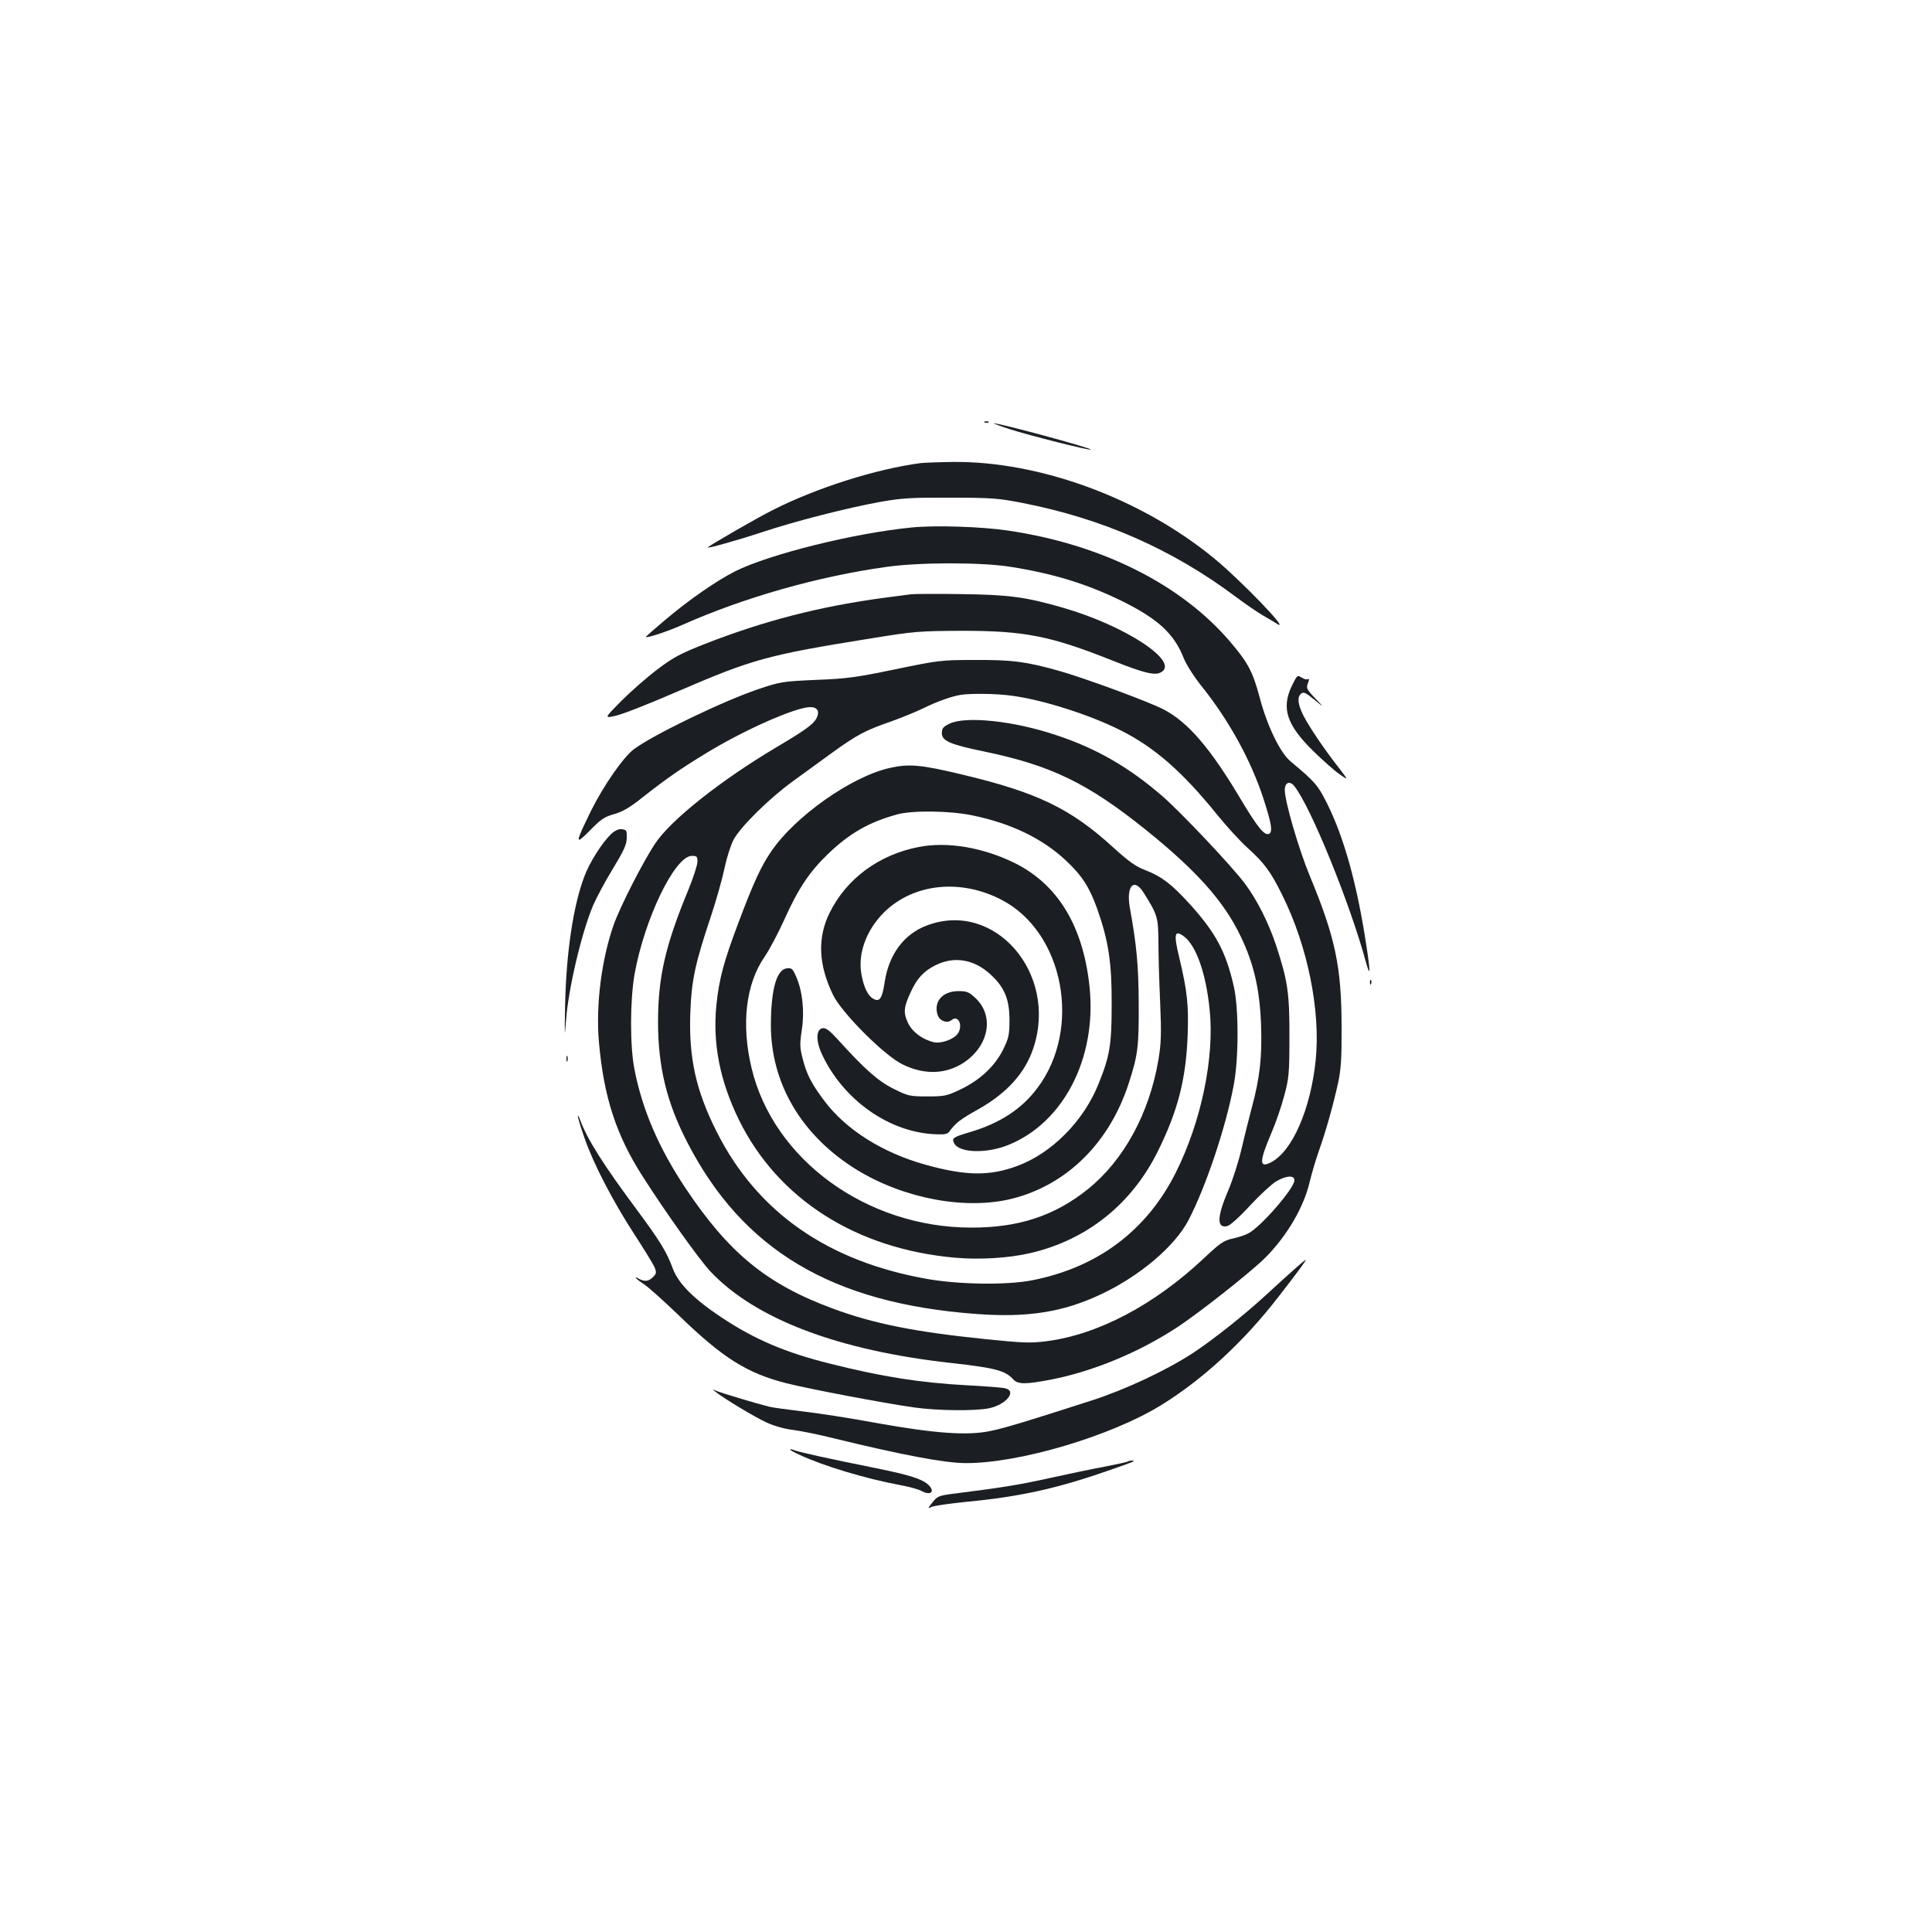 <?xml version="1.0" standalone="no"?>
<!DOCTYPE svg PUBLIC "-//W3C//DTD SVG 20010904//EN"
 "http://www.w3.org/TR/2001/REC-SVG-20010904/DTD/svg10.dtd">
<svg version="1.0" xmlns="http://www.w3.org/2000/svg"
 width="1000pt" height="1000pt" viewBox="0 0 1000 1000"
 preserveAspectRatio="xMidYMid meet">
<g transform="translate(0,1000) scale(0.1,-0.1)"
fill="#1b1f23" stroke="none">
<path d="M5098 7813 c7 -3 16 -2 19 1 4 3 -2 6 -13 5 -11 0 -14 -3 -6 -6z"/>
<path d="M5225 7779 c103 -33 415 -112 421 -106 7 7 -480 139 -503 136 -4 0
33 -14 82 -30z"/>
<path d="M4765 7603 c-228 -30 -537 -127 -765 -243 -77 -38 -323 -180 -336
-193 -9 -9 155 37 279 78 171 57 441 126 612 157 113 20 161 23 365 22 212 0
248 -3 371 -27 416 -81 779 -241 1108 -488 48 -36 110 -78 137 -94 27 -15 60
-35 74 -44 76 -48 -189 227 -327 340 -378 310 -901 502 -1349 498 -77 -1 -152
-4 -169 -6z"/>
<path d="M4721 7270 c-299 -29 -737 -138 -916 -227 -96 -49 -236 -145 -360
-250 -57 -48 -103 -88 -102 -90 7 -6 111 28 192 64 318 141 701 250 1055 299
171 24 485 24 635 1 229 -36 397 -88 580 -177 189 -93 273 -171 322 -297 14
-34 54 -98 99 -153 138 -174 249 -377 313 -572 42 -130 49 -172 31 -183 -23
-14 -59 29 -149 180 -156 262 -270 395 -396 462 -76 40 -412 164 -548 202
-169 47 -238 56 -432 55 -175 0 -187 -2 -410 -48 -202 -42 -252 -49 -410 -55
-174 -8 -184 -9 -300 -48 -183 -62 -544 -236 -644 -311 -54 -40 -157 -188
-221 -317 -85 -173 -85 -183 -6 -103 56 58 75 70 124 84 44 12 82 34 148 87
125 98 194 146 320 223 199 123 472 244 548 244 38 0 50 -23 32 -58 -16 -31
-59 -62 -211 -152 -284 -169 -543 -374 -623 -495 -61 -90 -181 -325 -215 -420
-63 -178 -94 -417 -77 -608 25 -285 89 -482 227 -697 120 -188 293 -430 350
-491 232 -246 660 -409 1248 -474 225 -25 278 -39 319 -84 24 -27 64 -27 195
-2 216 42 454 140 651 269 118 77 390 292 463 366 110 112 196 259 226 389 11
45 33 121 50 167 36 103 73 235 98 350 14 66 18 129 17 285 0 310 -33 464
-164 780 -57 137 -130 387 -130 446 0 40 27 50 51 18 85 -109 287 -606 369
-909 24 -86 24 -52 0 100 -47 307 -114 546 -200 719 -49 98 -63 114 -190 220
-54 45 -121 183 -160 331 -36 135 -61 181 -155 291 -254 296 -665 502 -1149
573 -135 20 -371 28 -495 16z m516 -871 c160 -21 402 -98 563 -179 174 -87
319 -213 500 -437 50 -62 122 -140 160 -174 83 -75 118 -122 176 -240 132
-264 200 -600 174 -856 -26 -254 -121 -472 -231 -529 -62 -32 -62 2 1 150 23
53 53 140 67 194 24 89 27 114 27 302 1 229 -9 295 -70 480 -40 118 -97 231
-160 316 -68 91 -326 364 -425 451 -174 151 -341 248 -552 318 -220 74 -469
100 -553 59 -32 -16 -39 -24 -39 -48 0 -41 41 -59 220 -96 343 -71 534 -163
833 -403 264 -212 407 -372 493 -552 69 -143 99 -275 106 -455 6 -169 -5 -275
-48 -434 -16 -61 -41 -160 -55 -221 -14 -60 -44 -153 -66 -205 -60 -140 -61
-200 -5 -186 14 3 66 50 117 106 51 55 112 111 135 125 53 31 95 33 95 6 0
-41 -174 -242 -239 -275 -16 -9 -53 -21 -82 -27 -45 -10 -64 -23 -148 -102
-256 -241 -548 -395 -814 -429 -85 -11 -122 -9 -319 11 -362 37 -577 80 -785
157 -345 127 -541 288 -768 629 -136 205 -221 403 -261 610 -24 121 -23 355 0
490 51 288 209 615 297 615 26 0 29 -3 29 -30 0 -17 -21 -81 -46 -143 -120
-290 -158 -453 -158 -687 0 -231 45 -417 151 -622 288 -559 750 -834 1495
-889 265 -20 450 9 645 101 201 94 384 249 455 385 90 174 193 480 234 700 26
139 26 398 0 510 -41 180 -94 278 -229 427 -93 102 -144 141 -226 173 -53 20
-86 44 -166 116 -221 203 -395 287 -781 379 -216 52 -278 58 -379 35 -197 -44
-490 -250 -614 -433 -53 -78 -91 -161 -169 -368 -75 -199 -100 -290 -114 -426
-20 -199 18 -393 117 -595 202 -410 607 -668 1120 -713 127 -11 276 -2 388 24
293 68 526 254 662 531 101 205 143 368 152 590 6 163 -1 231 -43 408 -30 123
-25 146 23 111 64 -47 115 -191 134 -379 26 -247 -43 -581 -176 -846 -151
-300 -405 -490 -744 -556 -129 -25 -371 -22 -535 6 -520 90 -887 346 -1097
764 -107 213 -144 380 -136 612 6 172 25 258 107 503 28 84 59 195 70 248 11
53 32 119 47 148 37 68 185 214 308 303 55 40 147 107 205 149 125 90 169 114
303 160 55 20 130 50 166 68 66 33 144 61 191 69 51 9 191 7 267 -4z m-206
-619 c201 -41 363 -119 485 -233 83 -77 123 -139 162 -248 60 -169 77 -282 76
-499 0 -209 -10 -267 -68 -410 -76 -191 -241 -358 -418 -424 -144 -54 -267
-53 -476 5 -224 62 -414 182 -526 332 -66 88 -92 138 -112 220 -14 54 -15 73
-4 145 15 96 4 203 -30 279 -17 39 -23 44 -47 41 -53 -6 -82 -107 -83 -290 -1
-308 161 -580 450 -756 245 -148 562 -206 800 -146 284 72 504 291 603 599 47
145 52 188 51 410 -1 200 -11 303 -46 497 -20 114 22 158 73 75 70 -112 74
-124 75 -252 0 -66 4 -208 9 -315 7 -164 5 -211 -9 -295 -47 -278 -179 -520
-365 -670 -172 -138 -359 -200 -606 -199 -540 1 -1022 352 -1135 826 -54 226
-30 434 67 575 26 38 72 125 103 194 73 162 130 247 228 341 112 107 211 163
357 203 78 21 269 19 386 -5z"/>
<path d="M4755 5616 c-206 -40 -374 -164 -461 -341 -64 -129 -58 -269 18 -425
46 -94 265 -313 359 -359 114 -56 226 -52 319 10 129 87 157 240 60 332 -35
33 -45 37 -89 37 -82 0 -130 -54 -108 -123 10 -31 49 -46 72 -27 36 30 62 -31
31 -72 -21 -28 -84 -50 -120 -43 -59 13 -113 52 -136 100 -25 52 -23 82 14
160 32 71 68 109 128 139 96 48 199 31 283 -46 74 -67 100 -129 100 -238 0
-76 -4 -93 -32 -151 -43 -87 -120 -159 -220 -207 -73 -35 -84 -37 -174 -37
-90 0 -99 2 -173 39 -79 39 -148 99 -288 254 -44 48 -63 63 -80 60 -34 -5 -36
-63 -5 -132 110 -239 351 -409 592 -417 47 -2 60 1 71 17 30 41 55 61 147 112
150 85 243 188 286 318 128 387 -201 766 -551 634 -119 -44 -198 -151 -219
-294 -13 -84 -26 -104 -58 -86 -28 14 -50 59 -62 126 -20 107 24 228 115 320
152 151 397 178 611 66 322 -168 416 -666 185 -973 -82 -110 -195 -183 -350
-229 -88 -26 -95 -31 -81 -58 27 -50 167 -54 281 -8 284 115 456 447 420 813
-32 317 -163 535 -390 647 -164 80 -347 111 -495 82z"/>
<path d="M4715 6924 c-16 -2 -82 -11 -145 -19 -331 -45 -614 -118 -919 -237
-132 -52 -167 -71 -250 -134 -53 -40 -136 -113 -185 -162 -89 -90 -89 -90 -30
-77 33 7 174 62 314 123 399 172 469 191 1010 278 223 36 247 38 470 39 323 0
457 -26 778 -154 161 -64 219 -79 251 -61 101 54 -185 242 -509 335 -194 56
-281 67 -530 70 -124 2 -238 1 -255 -1z"/>
<path d="M6687 6451 c-56 -116 -28 -203 111 -339 49 -48 110 -102 135 -119 47
-33 47 -33 -1 30 -76 96 -157 217 -186 274 -29 59 -33 95 -11 113 12 10 24 5
67 -31 53 -43 53 -43 5 7 -44 46 -47 53 -37 78 7 19 7 25 0 21 -6 -4 -21 0
-33 8 -22 14 -23 13 -50 -42z"/>
<path d="M3163 5683 c-46 -44 -112 -147 -139 -221 -57 -151 -93 -392 -99 -662
-3 -171 -3 -181 5 -79 12 162 80 451 140 593 17 39 62 124 102 189 57 94 72
126 72 160 1 38 -1 42 -25 45 -17 2 -35 -6 -56 -25z"/>
<path d="M7091 4914 c0 -11 3 -14 6 -6 3 7 2 16 -1 19 -3 4 -6 -2 -5 -13z"/>
<path d="M2932 4520 c0 -14 2 -19 5 -12 2 6 2 18 0 25 -3 6 -5 1 -5 -13z"/>
<path d="M2991 4223 c-1 -6 15 -58 35 -115 46 -133 148 -329 259 -499 48 -74
94 -149 102 -166 12 -30 11 -35 -7 -53 -22 -22 -42 -25 -71 -10 -35 20 -19 1
24 -27 23 -15 103 -87 178 -159 230 -223 355 -302 561 -354 125 -31 498 -102
660 -125 122 -17 316 -19 388 -4 88 19 144 88 84 103 -14 4 -105 11 -202 16
-239 13 -436 44 -703 111 -234 58 -393 126 -566 241 -144 96 -222 175 -251
253 -31 85 -67 143 -184 301 -172 231 -257 365 -294 464 -7 19 -13 30 -13 23z"/>
<path d="M6696 3427 c-33 -29 -96 -86 -140 -127 -114 -105 -275 -233 -381
-303 -138 -90 -351 -190 -525 -246 -326 -105 -447 -142 -520 -157 -120 -26
-287 -14 -590 40 -140 26 -315 53 -389 61 -73 9 -150 19 -170 24 -61 15 -255
73 -276 83 -20 9 -20 9 0 -7 38 -31 200 -129 263 -158 37 -17 92 -33 135 -38
41 -5 139 -25 218 -45 349 -85 569 -127 679 -127 275 -1 751 140 1010 300 217
134 427 328 605 558 103 132 149 195 143 194 -2 0 -30 -23 -62 -52z"/>
<path d="M4090 2497 c0 -3 20 -14 46 -26 123 -58 343 -124 519 -157 50 -9 102
-23 116 -32 36 -20 64 -10 47 17 -24 39 -87 62 -285 102 -249 50 -403 84 -425
94 -10 4 -18 5 -18 2z"/>
<path d="M5839 2436 c-2 -3 -54 -14 -114 -26 -61 -11 -191 -38 -290 -60 -164
-36 -231 -47 -496 -81 -80 -10 -87 -13 -113 -46 -24 -30 -25 -33 -7 -24 11 7
92 18 178 27 275 26 469 68 733 160 139 48 154 54 128 54 -8 0 -17 -2 -19 -4z"/>
</g>
</svg>

